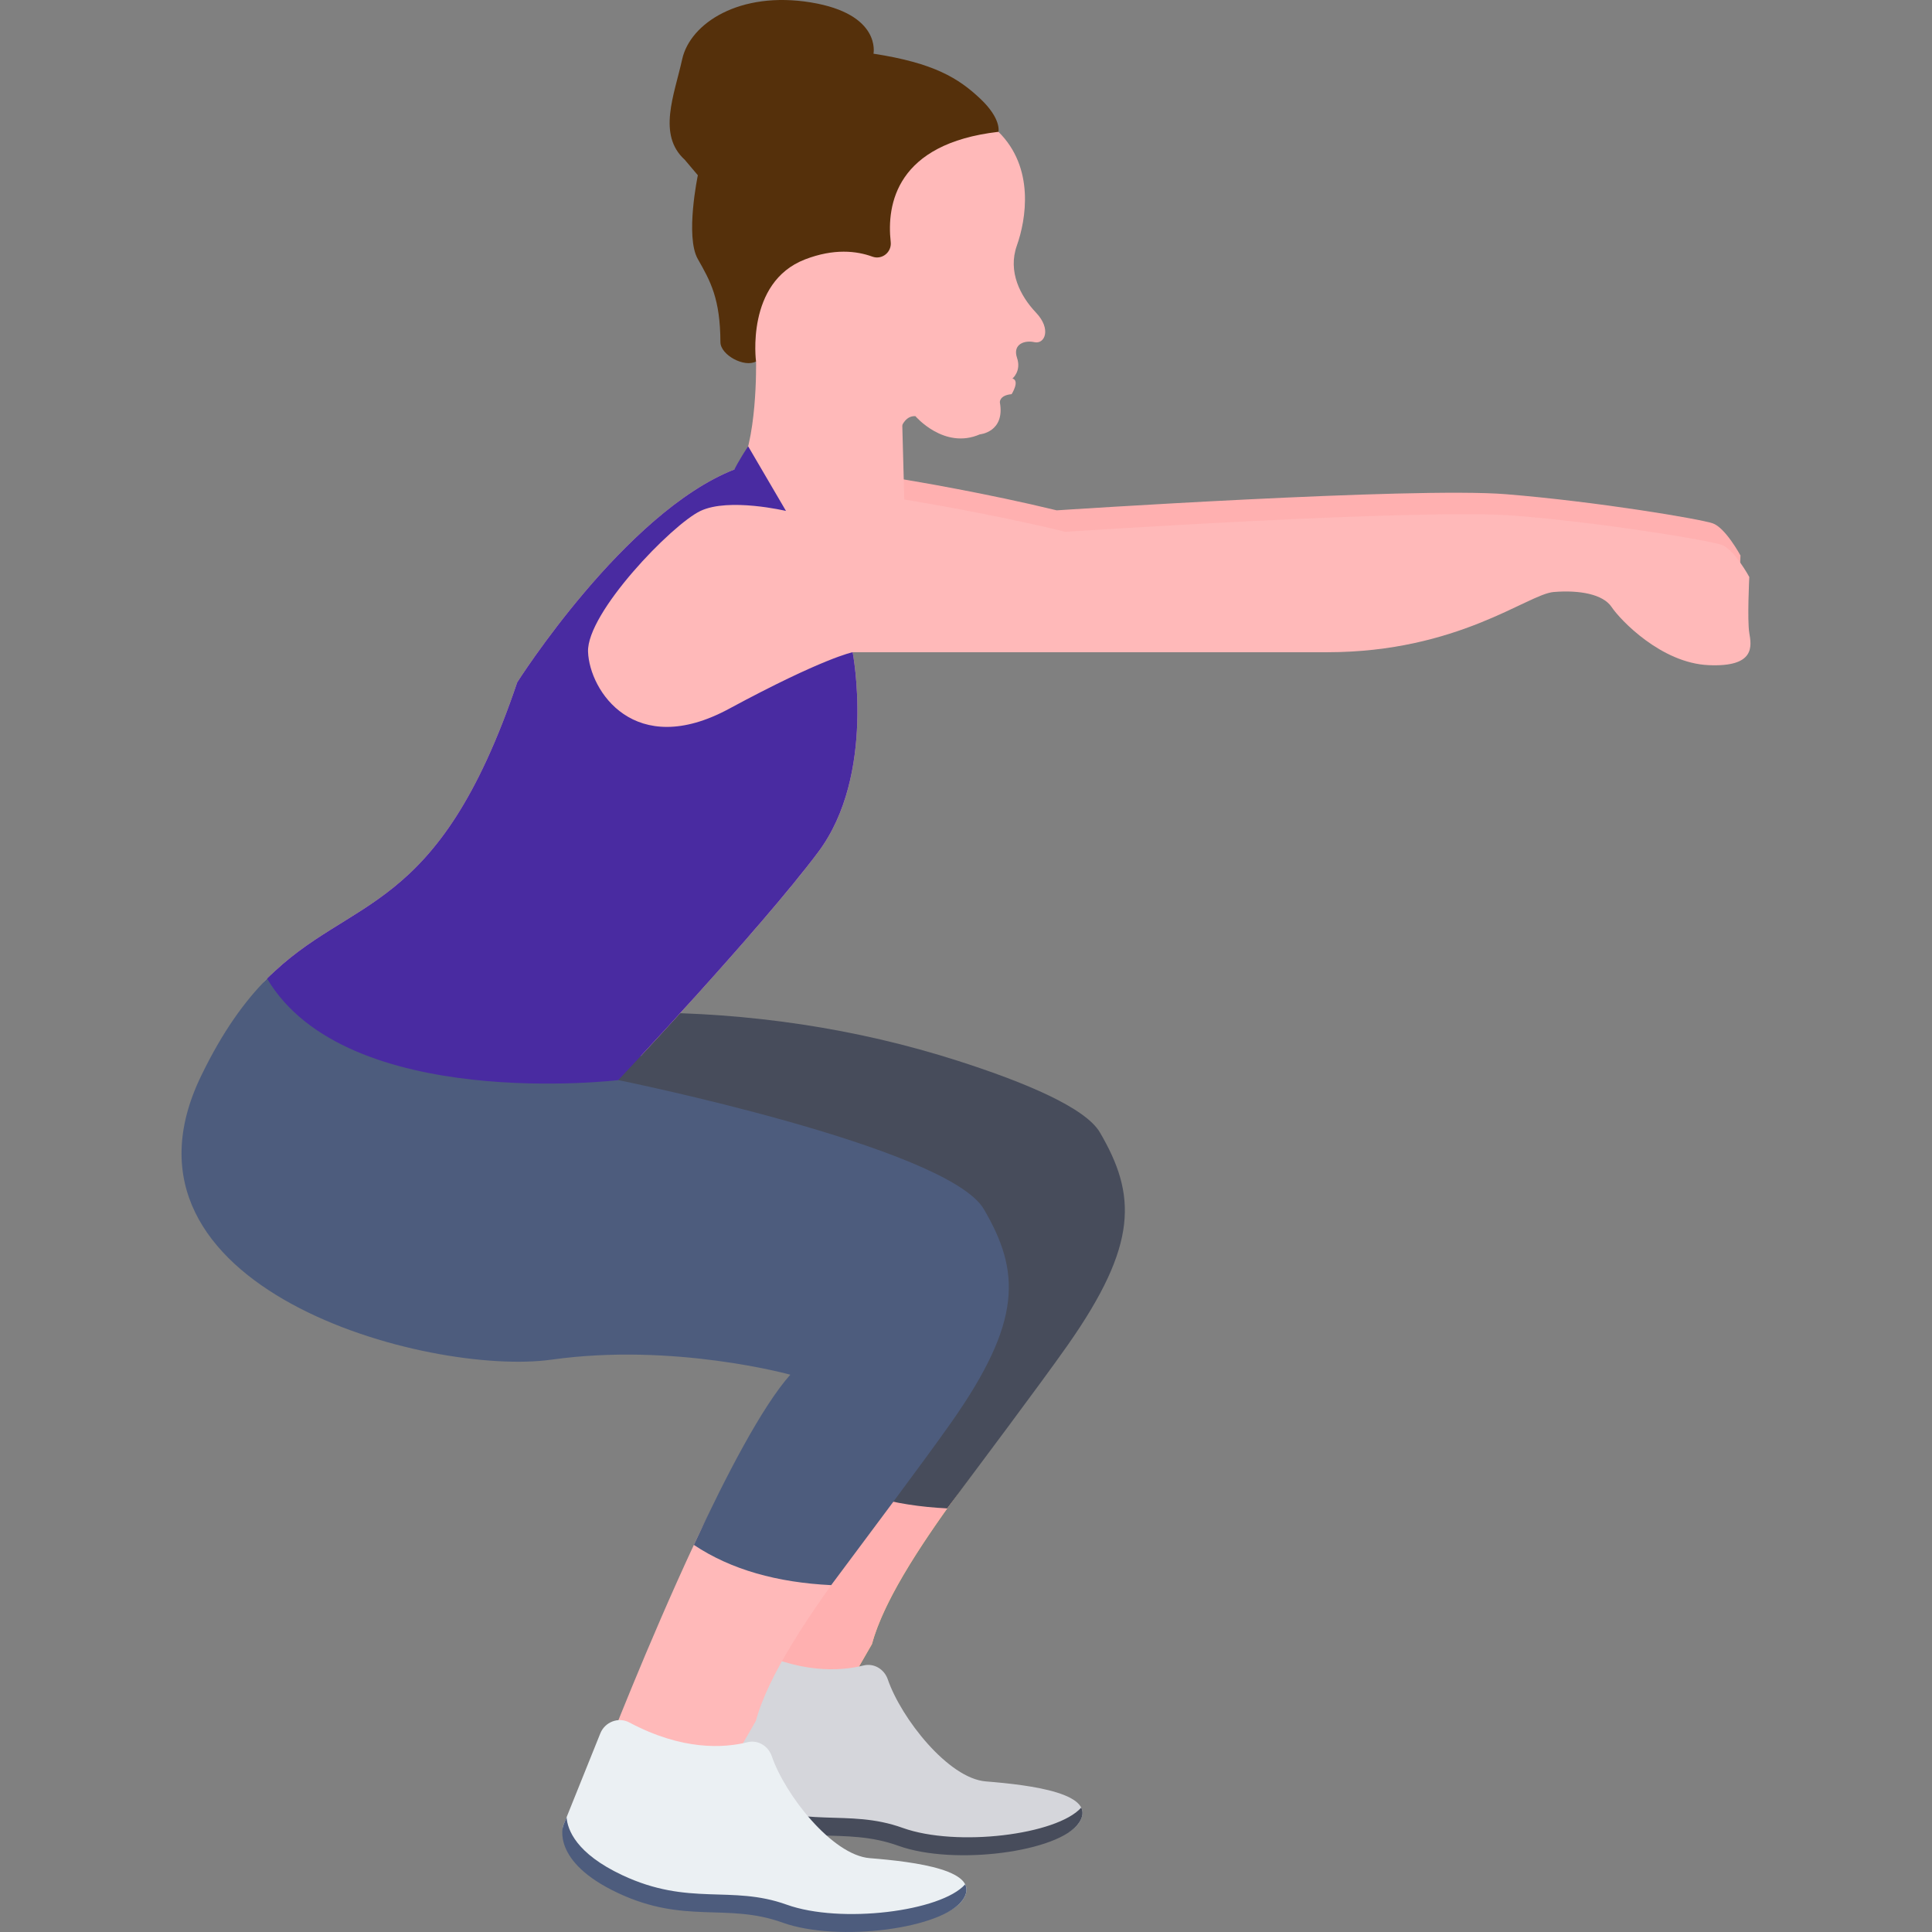 <svg width="512" height="512" viewBox="0 0 512 512" fill="none" xmlns="http://www.w3.org/2000/svg">
<rect x="0" y="0" width="512" height="512" fill="#808080" stroke="none"/>
<g clip-path="url(#clip0)">
<path d="M461.249 162.032C460.678 158.607 461.249 147.219 461.249 147.219C461.249 147.219 457.253 139.812 453.842 138.67C450.418 137.529 423.645 132.976 399.143 130.972C374.641 128.98 280.042 135.245 280.042 135.245C261.463 130.729 242.46 127.537 238.211 126.842V167.155H349.434C384.063 167.155 402.553 151.77 409.389 151.2C416.224 150.629 422.502 151.77 424.772 155.195C427.055 158.605 437.886 170.009 450.416 170.579C462.961 171.15 461.82 165.456 461.249 162.032Z" fill="#FFB0B0"/>
<path d="M259.309 374.023C271.667 367.605 275.128 354.118 279.079 341.784C284.575 324.62 284.796 312.287 266.21 303.95C240.742 292.528 206.839 283.601 178.774 283.132C170.172 282.988 167.017 274.506 169.277 268.326H82.535C60.526 322.152 145.16 344.445 176.942 339.976C209.422 335.424 240.19 343.972 240.19 343.972C221.965 364.479 191.184 444.252 191.184 444.252L222.537 450.53L231.072 435.704C234.453 423.219 245.434 407.13 257.726 390.525C253.05 386.053 251.963 377.838 259.309 374.023V374.023Z" fill="#FCD462"/>
<path d="M251.991 383.806C258.375 372.642 267.248 363.269 273.703 351.842C276.979 346.039 283.111 338.724 284.689 332.062C289.448 311.969 281.058 312.41 268.691 306.778C237.12 292.399 196.929 283.434 162.154 281.882C154.264 281.53 150.979 274.253 152.253 268.326H82.535C60.526 322.152 145.16 344.445 176.942 339.976C209.422 335.424 240.19 343.972 240.19 343.972C221.965 364.479 191.184 444.252 191.184 444.252L222.537 450.53L231.072 435.704C234.071 424.626 243.063 410.707 253.634 396.113C250.628 393.118 249.267 388.572 251.991 383.806Z" fill="#FFB0B0"/>
<path d="M169.926 268.326H82.535C60.526 322.152 145.16 344.445 176.942 339.976C209.422 335.424 240.19 343.972 240.19 343.972C232.776 352.316 223.283 370.469 214.629 389.07C224.516 395.675 236.786 399.041 251.019 399.74C259.168 388.777 275.587 366.958 282.929 356.503C301.738 329.717 301.167 316.616 291.477 300.091C287.655 293.572 271.777 286.877 253.949 281.158C226.818 272.454 198.419 268.326 169.926 268.326V268.326Z" fill="#474C5B"/>
<path d="M261.247 472.091C251.328 471.3 238.828 455.391 235.275 445.057C234.345 442.352 231.604 440.677 228.829 441.37C222.651 442.913 211.629 443.647 197.526 436.13C194.645 434.594 191.062 435.996 189.843 439.025L180.003 463.479C180.003 463.479 176.7 472.969 194.506 481.333C212.313 489.695 223.284 480.939 238.048 486.246C252.811 491.554 280.79 490.775 285.965 483.047C291.142 475.319 273.324 473.054 261.247 472.091V472.091Z" fill="#D5D6DB"/>
<path d="M285.955 483.05C280.78 490.777 252.881 494.479 238.116 489.164C223.351 483.85 212.306 489.693 194.505 481.32C176.688 472.971 180.003 463.487 180.003 463.487L180.903 461.224C181.14 464.59 183.463 470.855 195.631 476.581C213.432 484.953 224.478 479.11 239.218 484.409C253.519 489.549 280.129 486.246 286.529 479.033C287.102 480.167 286.996 481.496 285.955 483.05V483.05Z" fill="#474C5B"/>
<path d="M237.414 129.421C237.414 129.421 235.672 109.912 242.586 110.278C242.586 110.278 250.203 119.233 259.667 115.11C259.667 115.11 266.4 114.541 264.971 106.607C264.971 106.607 264.838 104.75 268.089 104.46C268.089 104.46 270.359 100.882 268.308 100.312C268.308 100.312 270.723 98.36 269.522 94.828C268.322 91.297 271.392 90.073 274.134 90.68C276.875 91.287 278.708 87.224 274.548 82.844C270.388 78.463 267.033 71.972 269.476 65.088C271.921 58.203 274.265 44.458 264.598 34.933C254.932 25.407 230.442 7.701 211.428 21.952C192.414 36.203 185.229 49.696 189.895 70.744C194.561 91.792 200.36 95.796 200.36 95.796C200.36 95.796 200.828 117.548 195.306 125.81L237.414 129.421Z" fill="#FFB9B9"/>
<path d="M259.747 26.124C254.023 20.736 247.533 16.695 231.483 14.228C231.483 14.228 233.657 3.71 214.865 0.636C196.074 -2.437 182.908 6.114 180.783 15.709C178.659 25.305 174.179 35.701 181.457 42.326L184.937 46.44C184.937 46.44 181.536 62.671 184.92 68.628C188.304 74.586 190.859 79.13 190.92 90.674C190.938 94.076 197.263 97.481 200.357 95.795C200.357 95.795 197.535 74.843 213.345 68.744C221.023 65.783 227.036 66.495 231.188 68.011C233.732 68.939 236.348 66.833 236.048 64.142C234.936 54.181 237.513 38.065 264.597 34.933C264.597 34.932 265.472 31.512 259.747 26.124V26.124Z" fill="#55300B"/>
<path d="M463.58 167.722C463.01 164.298 463.58 152.909 463.58 152.909C463.58 152.909 459.584 145.502 456.173 144.361C452.749 143.219 425.976 138.667 401.475 136.662C376.972 134.67 282.373 140.935 282.373 140.935C261.296 135.813 239.647 132.387 239.647 132.387L239.077 111.31C239.077 111.31 235.297 108.948 230.912 106.32H204.754C203.957 110.694 201.654 114.975 199.43 118.278C196.975 121.954 194.625 124.411 194.625 124.411C165.569 135.813 137.073 180.822 137.073 180.822C115.915 243.419 92.978 236.967 70.786 259.347C64.893 265.281 65.108 274.852 59.375 286.69C32.018 343.115 116.556 359.641 149.036 355.076C181.515 350.523 212.862 363.434 212.862 363.434C205.562 371.649 192.823 390.254 184.279 408.551C171.493 435.931 160.434 464.592 160.434 464.592L191.786 470.87L200.32 456.044C203.705 443.545 214.708 427.435 227.017 410.808C220.914 408.957 216.423 402.638 221.186 396.13C230.423 383.51 246.07 371.177 251.995 356.848C261.065 334.915 245.514 328.543 228.468 324.922C203.295 319.576 180.963 315.916 159.513 300.077C153.099 295.341 152.017 282.354 162.041 280.741C164.641 280.321 167.25 280.028 169.862 279.807C181.106 267.686 205.266 241.27 216.846 225.792C232.244 205.233 225.964 172.845 225.964 172.845C225.964 172.845 317.139 172.845 351.769 172.845C386.398 172.845 404.888 157.461 411.724 156.89C418.559 156.319 424.839 157.46 427.107 160.885C429.39 164.297 440.221 175.699 452.751 176.269C465.292 176.84 464.151 171.146 463.58 167.722Z" fill="#FFB9B9"/>
<path d="M163.856 286.238C163.856 286.238 171.184 246.371 186.568 225.811C189.328 222.127 189.603 225.438 191.132 221.247L143.783 230.374C126.893 258.491 87.951 242.035 70.783 259.347C64.89 265.279 59.05 273.257 53.316 285.097C25.959 341.522 113.71 364.882 146.189 360.317C178.669 355.764 209.437 364.312 209.437 364.312C202.023 372.656 192.53 390.81 183.876 409.411C193.763 416.015 206.033 419.381 220.267 420.081C228.416 409.118 244.834 387.299 252.176 376.843C270.985 350.057 270.414 336.957 260.724 320.432C251.035 303.906 163.856 286.238 163.856 286.238V286.238Z" fill="#4D5C7D"/>
<path d="M216.843 225.792C201.459 246.353 163.856 286.24 163.856 286.24C163.856 286.24 91.848 294.881 70.783 259.348C92.977 236.97 115.912 243.42 137.07 180.823C137.07 180.823 165.568 135.814 194.622 124.412C194.622 124.412 195.813 121.956 198.27 118.279L208.294 135.402C208.294 135.402 193.189 131.818 185.637 135.402C178.085 138.973 155.44 162.413 155.838 172.753C156.236 183.08 168.156 201.357 193.189 187.844C218.222 174.332 225.961 172.846 225.961 172.846C225.961 172.846 232.239 205.231 216.843 225.792V225.792Z" fill="#492BA1"/>
<path d="M230.494 492.43C220.575 491.639 208.075 475.73 204.522 465.396C203.593 462.691 200.851 461.017 198.076 461.709C191.898 463.252 180.876 463.987 166.773 456.469C163.892 454.934 160.309 456.335 159.09 459.364L149.25 483.818C149.25 483.818 146.464 491.292 164.27 499.656C182.076 508.017 193.111 502.178 207.874 507.484C222.637 512.792 250.038 511.114 255.213 503.384C260.389 495.658 242.57 493.393 230.494 492.43V492.43Z" fill="#EBF0F3"/>
<path d="M255.202 503.39C250.027 511.116 222.128 514.818 207.364 509.503C192.599 504.189 181.555 510.032 163.752 501.659C145.934 493.31 149.249 483.826 149.249 483.826L150.149 481.563C150.386 484.929 152.708 491.194 164.877 496.92C182.678 505.292 193.723 499.449 208.464 504.748C222.765 509.888 249.374 506.585 255.775 499.372C256.348 500.506 256.243 501.835 255.202 503.39V503.39Z" fill="#4D5C7D"/>
</g>
<defs>
<clipPath id="clip0">
<rect width="512" height="512" fill="white"/>
</clipPath>
</defs>
</svg>
